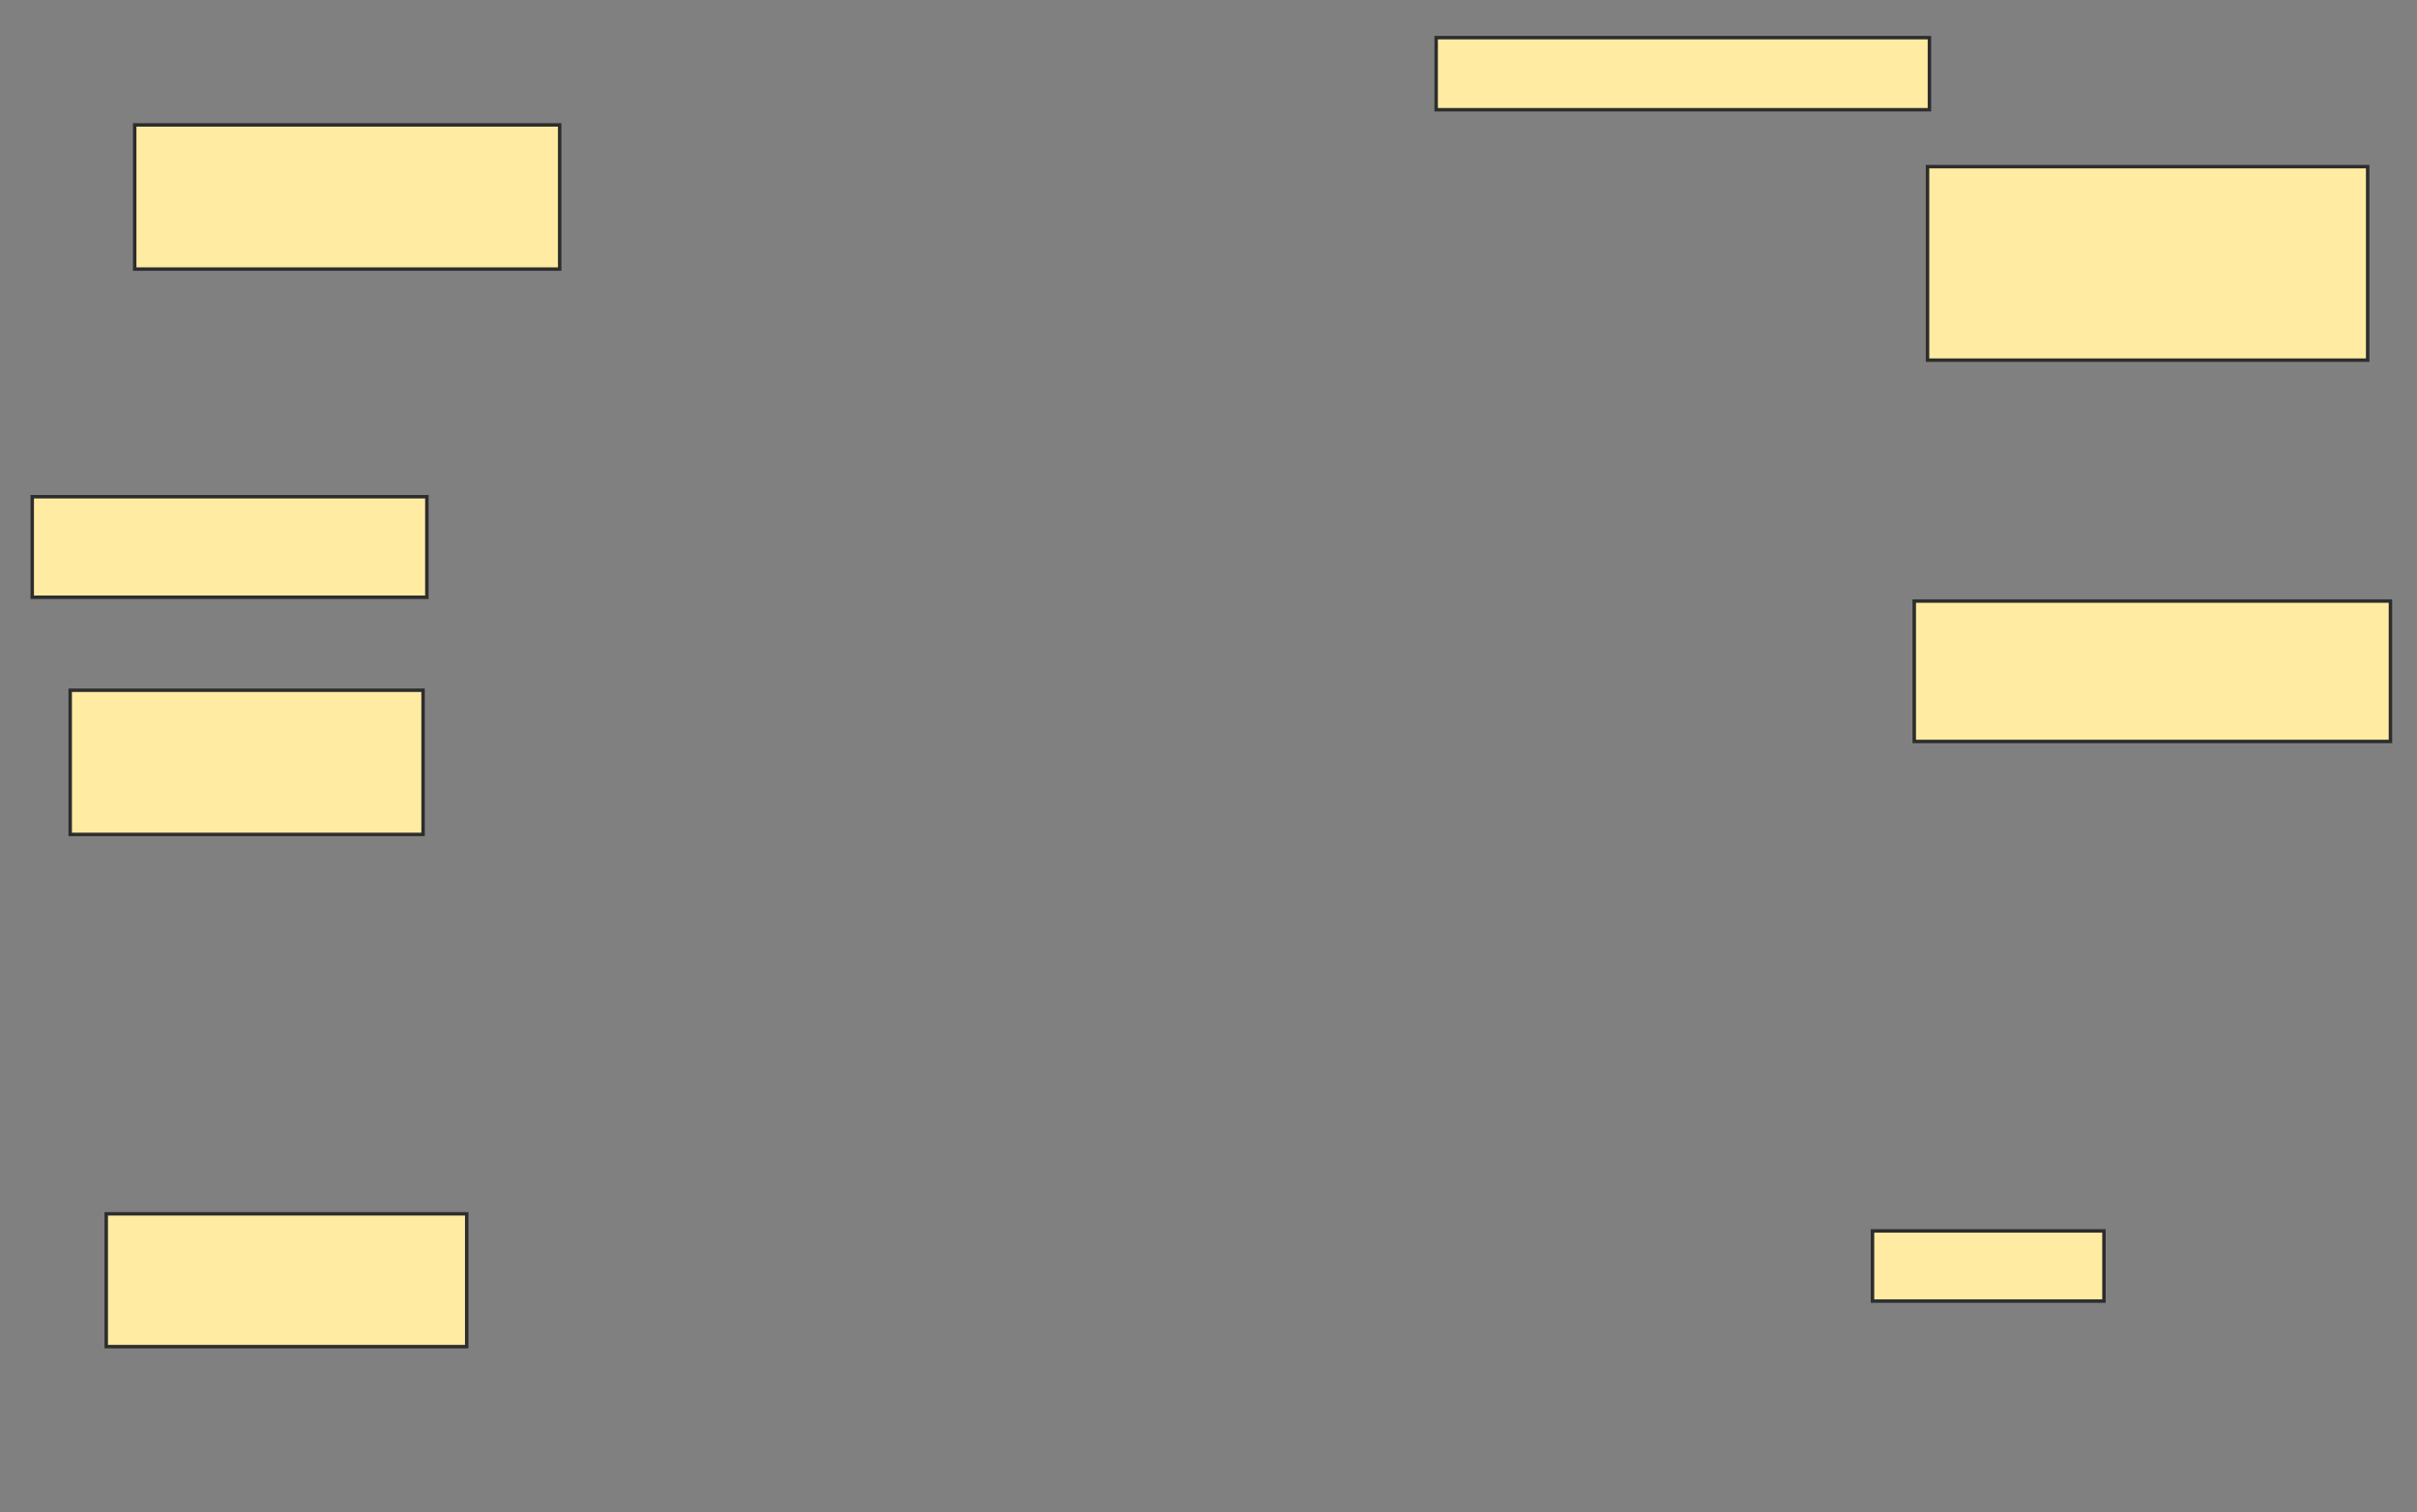 <svg xmlns="http://www.w3.org/2000/svg" width="700" height="438">
 <rect width="100%" height="100%" fill="#808080" stroke="none"/>
 <!-- Created with Image Occlusion Enhanced -->
 <g>
  <title>Labels</title>
 </g>
 <g>
  <title>Masks</title>
  <rect id="f51590820c264e6696478de7770bcf25-ao-1" height="41.758" width="123.077" y="36.176" x="39.011" stroke="#2D2D2D" fill="#FFEBA2"/>
  <rect id="f51590820c264e6696478de7770bcf25-ao-2" height="20.879" width="142.857" y="10.901" x="415.934" stroke="#2D2D2D" fill="#FFEBA2"/>
  <rect id="f51590820c264e6696478de7770bcf25-ao-3" height="56.044" width="127.473" y="48.264" x="558.242" stroke="#2D2D2D" fill="#FFEBA2"/>
  <rect id="f51590820c264e6696478de7770bcf25-ao-4" height="40.659" width="137.912" y="174.088" x="554.396" stroke="#2D2D2D" fill="#FFEBA2"/>
  
  <rect id="f51590820c264e6696478de7770bcf25-ao-6" height="20.33" width="67.033" y="356.506" x="542.308" stroke="#2D2D2D" fill="#FFEBA2"/>
  <rect id="f51590820c264e6696478de7770bcf25-ao-7" height="38.462" width="104.396" y="351.56" x="30.769" stroke="#2D2D2D" fill="#FFEBA2"/>
  <rect id="f51590820c264e6696478de7770bcf25-ao-8" height="41.758" width="102.198" y="199.912" x="20.33" stroke="#2D2D2D" fill="#FFEBA2"/>
  <rect id="f51590820c264e6696478de7770bcf25-ao-9" height="29.121" width="114.286" y="143.868" x="9.341" stroke="#2D2D2D" fill="#FFEBA2"/>
 </g>
</svg>